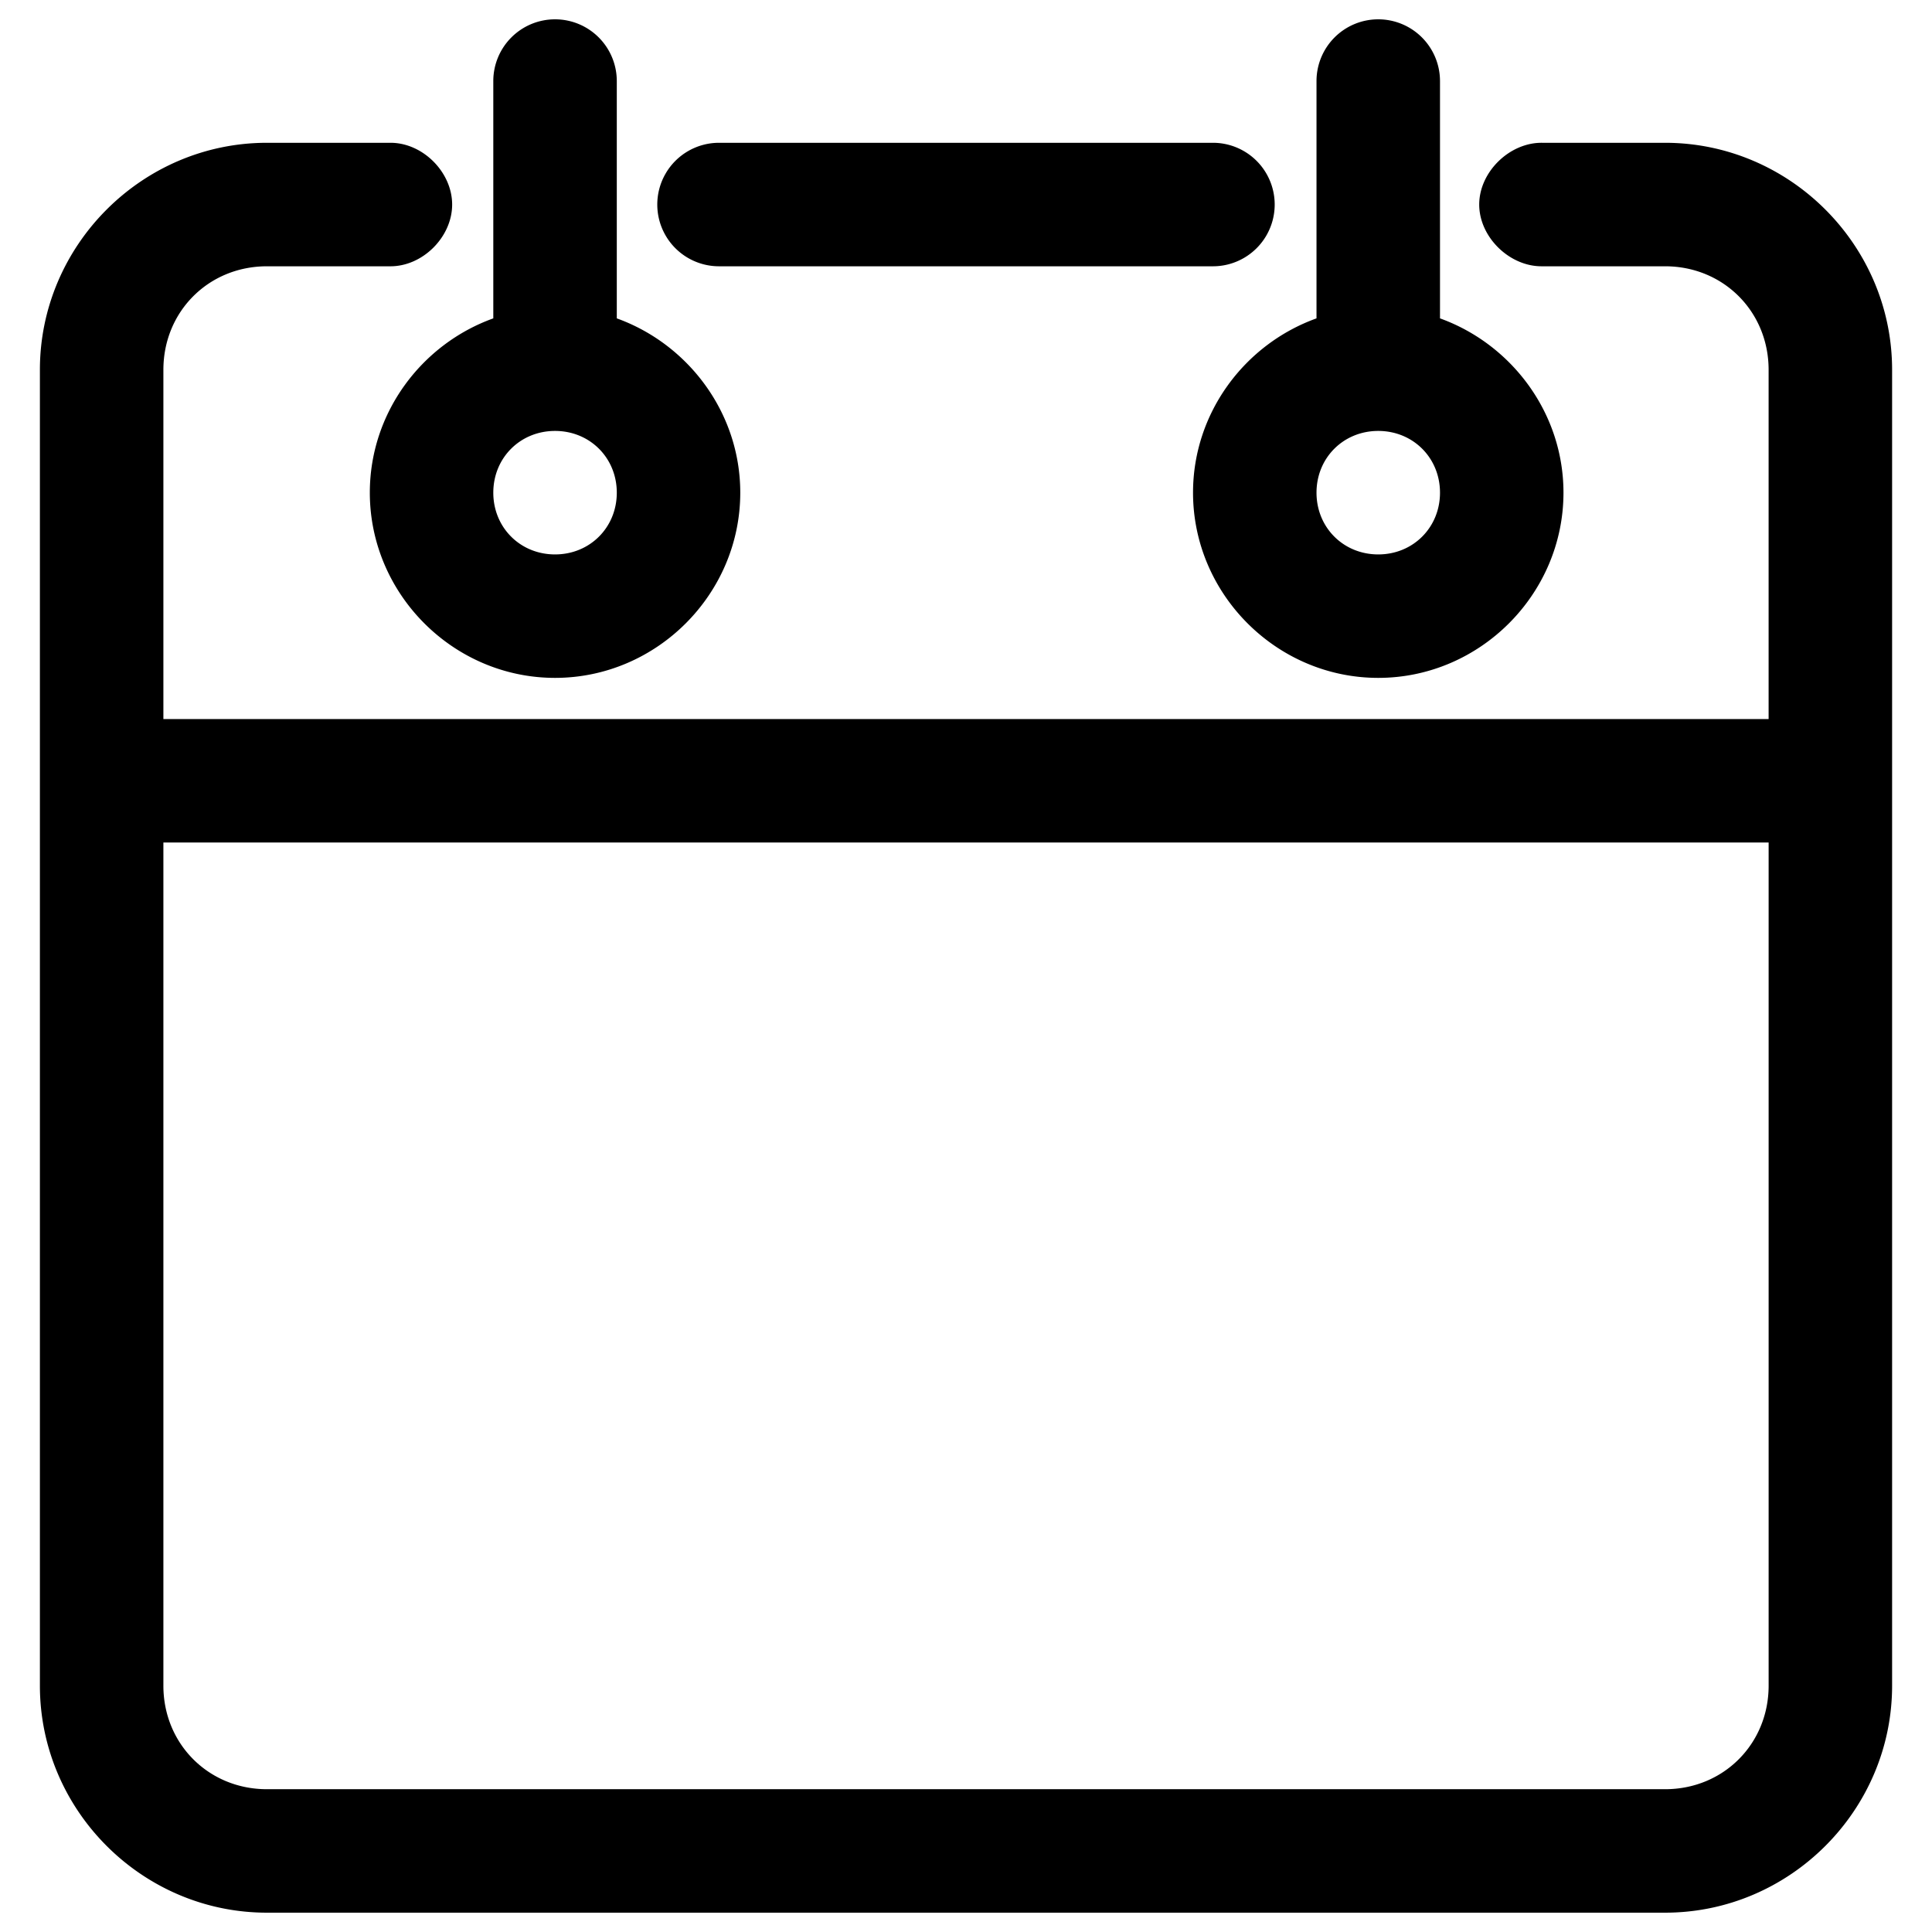 <svg id="Layer_1" xmlns="http://www.w3.org/2000/svg" viewBox="0 0 100 100"><style>.st0,.st1,.st2{display:none}.st1,.st2{fill:none;stroke:#000;stroke-width:5;stroke-miterlimit:10}.st2{stroke-linejoin:round}</style><path d="M28.729 953.362a3.196 3.196 0 0 0-3.196 3.196v12.283c-3.706 1.33-6.391 4.883-6.391 9.021 0 5.257 4.33 9.587 9.587 9.587s9.587-4.33 9.587-9.587c0-4.133-2.692-7.688-6.391-9.021v-12.283a3.196 3.196 0 0 0-3.196-3.196zm42.609 0a3.196 3.196 0 0 0-3.196 3.196v12.283c-3.706 1.33-6.391 4.883-6.391 9.021 0 5.257 4.33 9.587 9.587 9.587s9.587-4.33 9.587-9.587c0-4.133-2.692-7.688-6.391-9.021v-12.283a3.197 3.197 0 0 0-3.196-3.196zm-57.522 6.391c-6.454 0-11.751 5.297-11.751 11.751v68.107c0 6.454 5.297 11.751 11.751 11.751h72.368c6.454 0 11.751-5.297 11.751-11.751v-68.107c0-6.454-5.297-11.751-11.751-11.751h-6.358c-1.688-.023-3.262 1.507-3.262 3.196 0 1.688 1.574 3.219 3.262 3.196h6.358c3.017 0 5.359 2.342 5.359 5.359v18.076H8.457v-18.076c0-3.018 2.342-5.359 5.359-5.359h6.358c1.688.023 3.229-1.507 3.229-3.196 0-1.688-1.541-3.22-3.229-3.196h-6.358zm23.401 0a3.196 3.196 0 0 0 0 6.392h25.565a3.196 3.196 0 0 0 0-6.392H37.217zm-8.488 14.914c1.803 0 3.196 1.393 3.196 3.196s-1.393 3.196-3.196 3.196c-1.803 0-3.196-1.393-3.196-3.196s1.393-3.196 3.196-3.196zm42.609 0c1.803 0 3.196 1.393 3.196 3.196s-1.393 3.196-3.196 3.196c-1.803 0-3.196-1.393-3.196-3.196s1.393-3.196 3.196-3.196zM8.457 995.971h83.087v43.641c0 3.018-2.342 5.359-5.359 5.359H13.816c-3.018 0-5.359-2.342-5.359-5.359v-43.641z" transform="translate(0 -952.362)"/></svg>